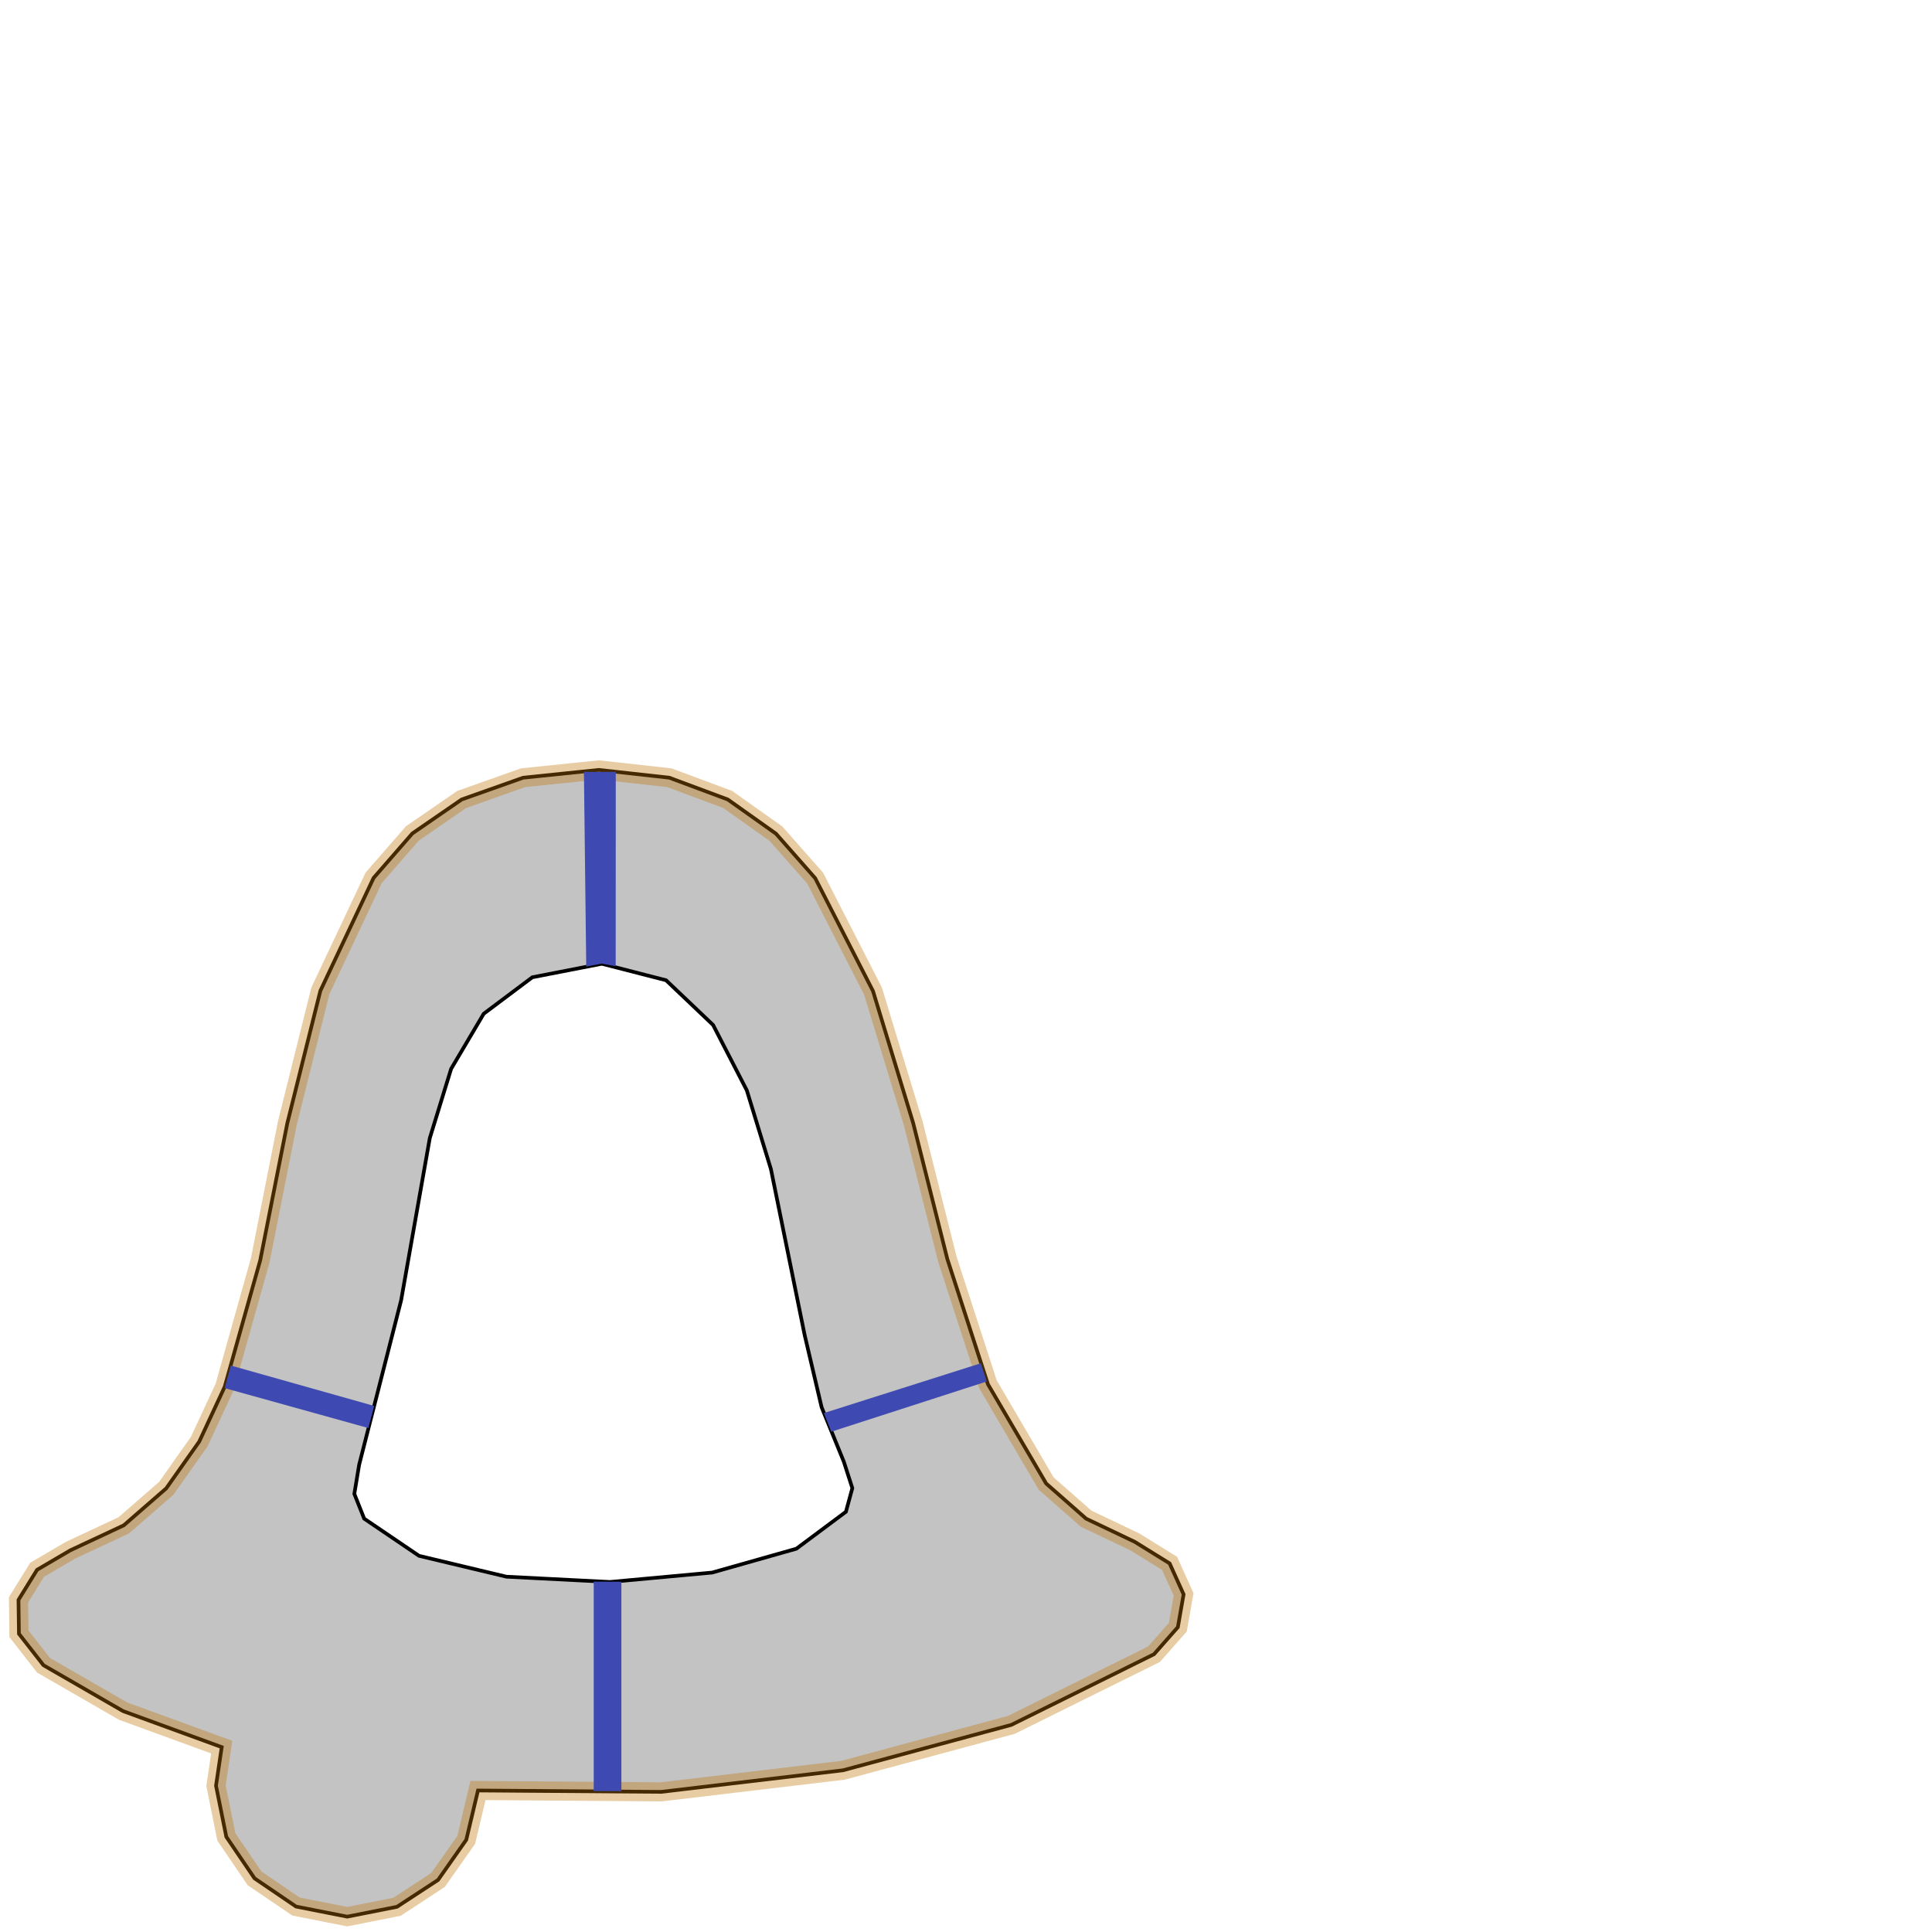 <?xml version="1.0" encoding="UTF-8" standalone="no"?>
<!-- Created with Inkscape (http://www.inkscape.org/) -->

<svg
   xmlns:dc="http://purl.org/dc/elements/1.1/"
   xmlns:cc="http://creativecommons.org/ns#"
   xmlns:rdf="http://www.w3.org/1999/02/22-rdf-syntax-ns#"
   xmlns:svg="http://www.w3.org/2000/svg"
   xmlns="http://www.w3.org/2000/svg"
   xmlns:sodipodi="http://sodipodi.sourceforge.net/DTD/sodipodi-0.dtd"
   xmlns:inkscape="http://www.inkscape.org/namespaces/inkscape"
   width="354.331"
   height="354.331"
   id="svg4019"
   version="1.1"
   inkscape:version="0.48.3.1 r9886"
   sodipodi:docname="campana.svg">
  <sodipodi:namedview
     id="base"
     pagecolor="#ffffff"
     bordercolor="#666666"
     borderopacity="1.0"
     inkscape:pageopacity="0.0"
     inkscape:pageshadow="2"
     inkscape:zoom="2.8284271"
     inkscape:cx="70.028513"
     inkscape:cy="96.369896"
     inkscape:document-units="px"
     inkscape:current-layer="layer3"
     showgrid="false"
     units="cm"
     inkscape:window-width="1883"
     inkscape:window-height="1058"
     inkscape:window-x="37"
     inkscape:window-y="0"
     inkscape:window-maximized="1" />
  <defs
     id="defs4021" />
  <g
     inkscape:label="cutter"
     inkscape:groupmode="layer"
     id="layer1"
     transform="translate(0,-698.031)"
     style="display:inline">
    <path
       style="fill:#000000;fill-opacity:0.238;stroke:#000000;stroke-width:0.673;stroke-linecap:butt;stroke-linejoin:miter;stroke-miterlimit:4;stroke-opacity:1;stroke-dasharray:none"
       d="m 109.83,839.232 -13.884,1.43 -11.275,3.997 -9.045,6.227 -7.11,8.162 -9.761,20.699 -6.058,24.275 -4.964,25.117 -6.521,23.224 -4.67,10.055 -6.058,8.583 -7.783,6.774 -9.803,4.586 -6.1,3.576 -3.408,5.511 0.084,6.227 4.502,5.764 14.599,8.414 18.091,6.605 -1.052,7.068 1.893,9.382 5.175,7.615 7.615,5.175 9.382,1.851 9.13,-1.809 7.531,-4.922 5.175,-7.363 2.146,-9.045 33.615,0.252 33.321,-3.955 30.881,-8.33 26.169,-12.958 4.375,-4.964 1.052,-6.016 -2.566,-5.68 -6.395,-3.955 -8.919,-4.249 -7.32,-6.437 -10.686,-18.217 -7.447,-22.971 -6.269,-24.949 -7.363,-24.191 -10.602,-20.699 -7.194,-8.162 -8.835,-6.269 -10.728,-3.997 -12.916,-1.43 z m 0.547,35.551 11.78,3.029 8.625,8.204 6.185,11.99 4.418,14.431 6.185,30.418 3.113,13.253 4.081,10.013 1.557,4.838 -1.178,4.333 -9.087,6.774 -15.44,4.375 -18.764,1.725 -18.974,-0.968 -16.029,-3.829 -10.055,-6.816 -1.809,-4.544 0.884,-5.343 7.699,-30.165 5.259,-29.745 3.913,-12.706 5.974,-10.097 8.919,-6.689 12.748,-2.482 z"
       id="path4027"
       inkscape:connector-curvature="0" />
  </g>
  <g
     inkscape:groupmode="layer"
     id="layer4"
     inkscape:label="outer"
     style="display:inline">
    <path
       inkscape:connector-curvature="0"
       style="fill:none;stroke:#c07100;stroke-width:3.5;stroke-linecap:butt;stroke-linejoin:miter;stroke-miterlimit:4;stroke-opacity:0.362;stroke-dasharray:none"
       d="m 109.83,141.201 -13.884,1.43 -11.275,3.997 -9.045,6.227 -7.11,8.162 -9.761,20.699 -6.058,24.275 -4.964,25.117 -6.521,23.224 -4.67,10.055 -6.058,8.583 -7.783,6.774 -9.803,4.586 -6.1,3.576 -3.408,5.511 0.084,6.227 4.502,5.764 14.599,8.414 18.091,6.605 -1.052,7.068 1.893,9.382 5.175,7.615 7.615,5.175 9.382,1.851 9.13,-1.809 7.531,-4.922 5.175,-7.363 2.146,-9.045 33.615,0.252 33.321,-3.955 30.881,-8.33 26.169,-12.958 4.375,-4.964 1.052,-6.016 -2.566,-5.68 -6.395,-3.955 -8.919,-4.249 -7.32,-6.437 -10.686,-18.217 -7.447,-22.971 -6.269,-24.949 -7.363,-24.191 -10.602,-20.699 -7.194,-8.162 -8.835,-6.269 -10.728,-3.997 z"
       id="path4027-4"
       sodipodi:nodetypes="ccccccccccccccccccccccccccccccccccccccccccccccc" />
  </g>
  <g
     inkscape:groupmode="layer"
     id="layer3"
     inkscape:label="join"
     style="display:inline">
    <path
       style="font-size:medium;font-style:normal;font-variant:normal;font-weight:normal;font-stretch:normal;text-indent:0;text-align:start;text-decoration:none;line-height:normal;letter-spacing:normal;word-spacing:normal;text-transform:none;direction:ltr;block-progression:tb;writing-mode:lr-tb;text-anchor:start;baseline-shift:baseline;color:#000000;fill:#3e4ab1;fill-opacity:1;stroke:none;stroke-width:1px;marker:none;visibility:visible;display:inline;overflow:visible;enable-background:accumulate;font-family:Sans;-inkscape-font-specification:Sans"
       d="m 107.091,141.561 0.425,35.709 2.819,-0.541 2.584,0.47 0.015,-35.635 z m 72.785,108.467 -28.777,9.131 1.353,3.42 28.522,-9.215 z m -137.535,0.415 -1.13,4.14 26.337,7.32 1.082,-4.051 z m 66.548,39.628 0,38.41 5.073,0.025 0,-38.41 z"
       id="path3797"
       inkscape:connector-curvature="0"
       sodipodi:nodetypes="ccccccccccccccccccccc" />
  </g>
</svg>
